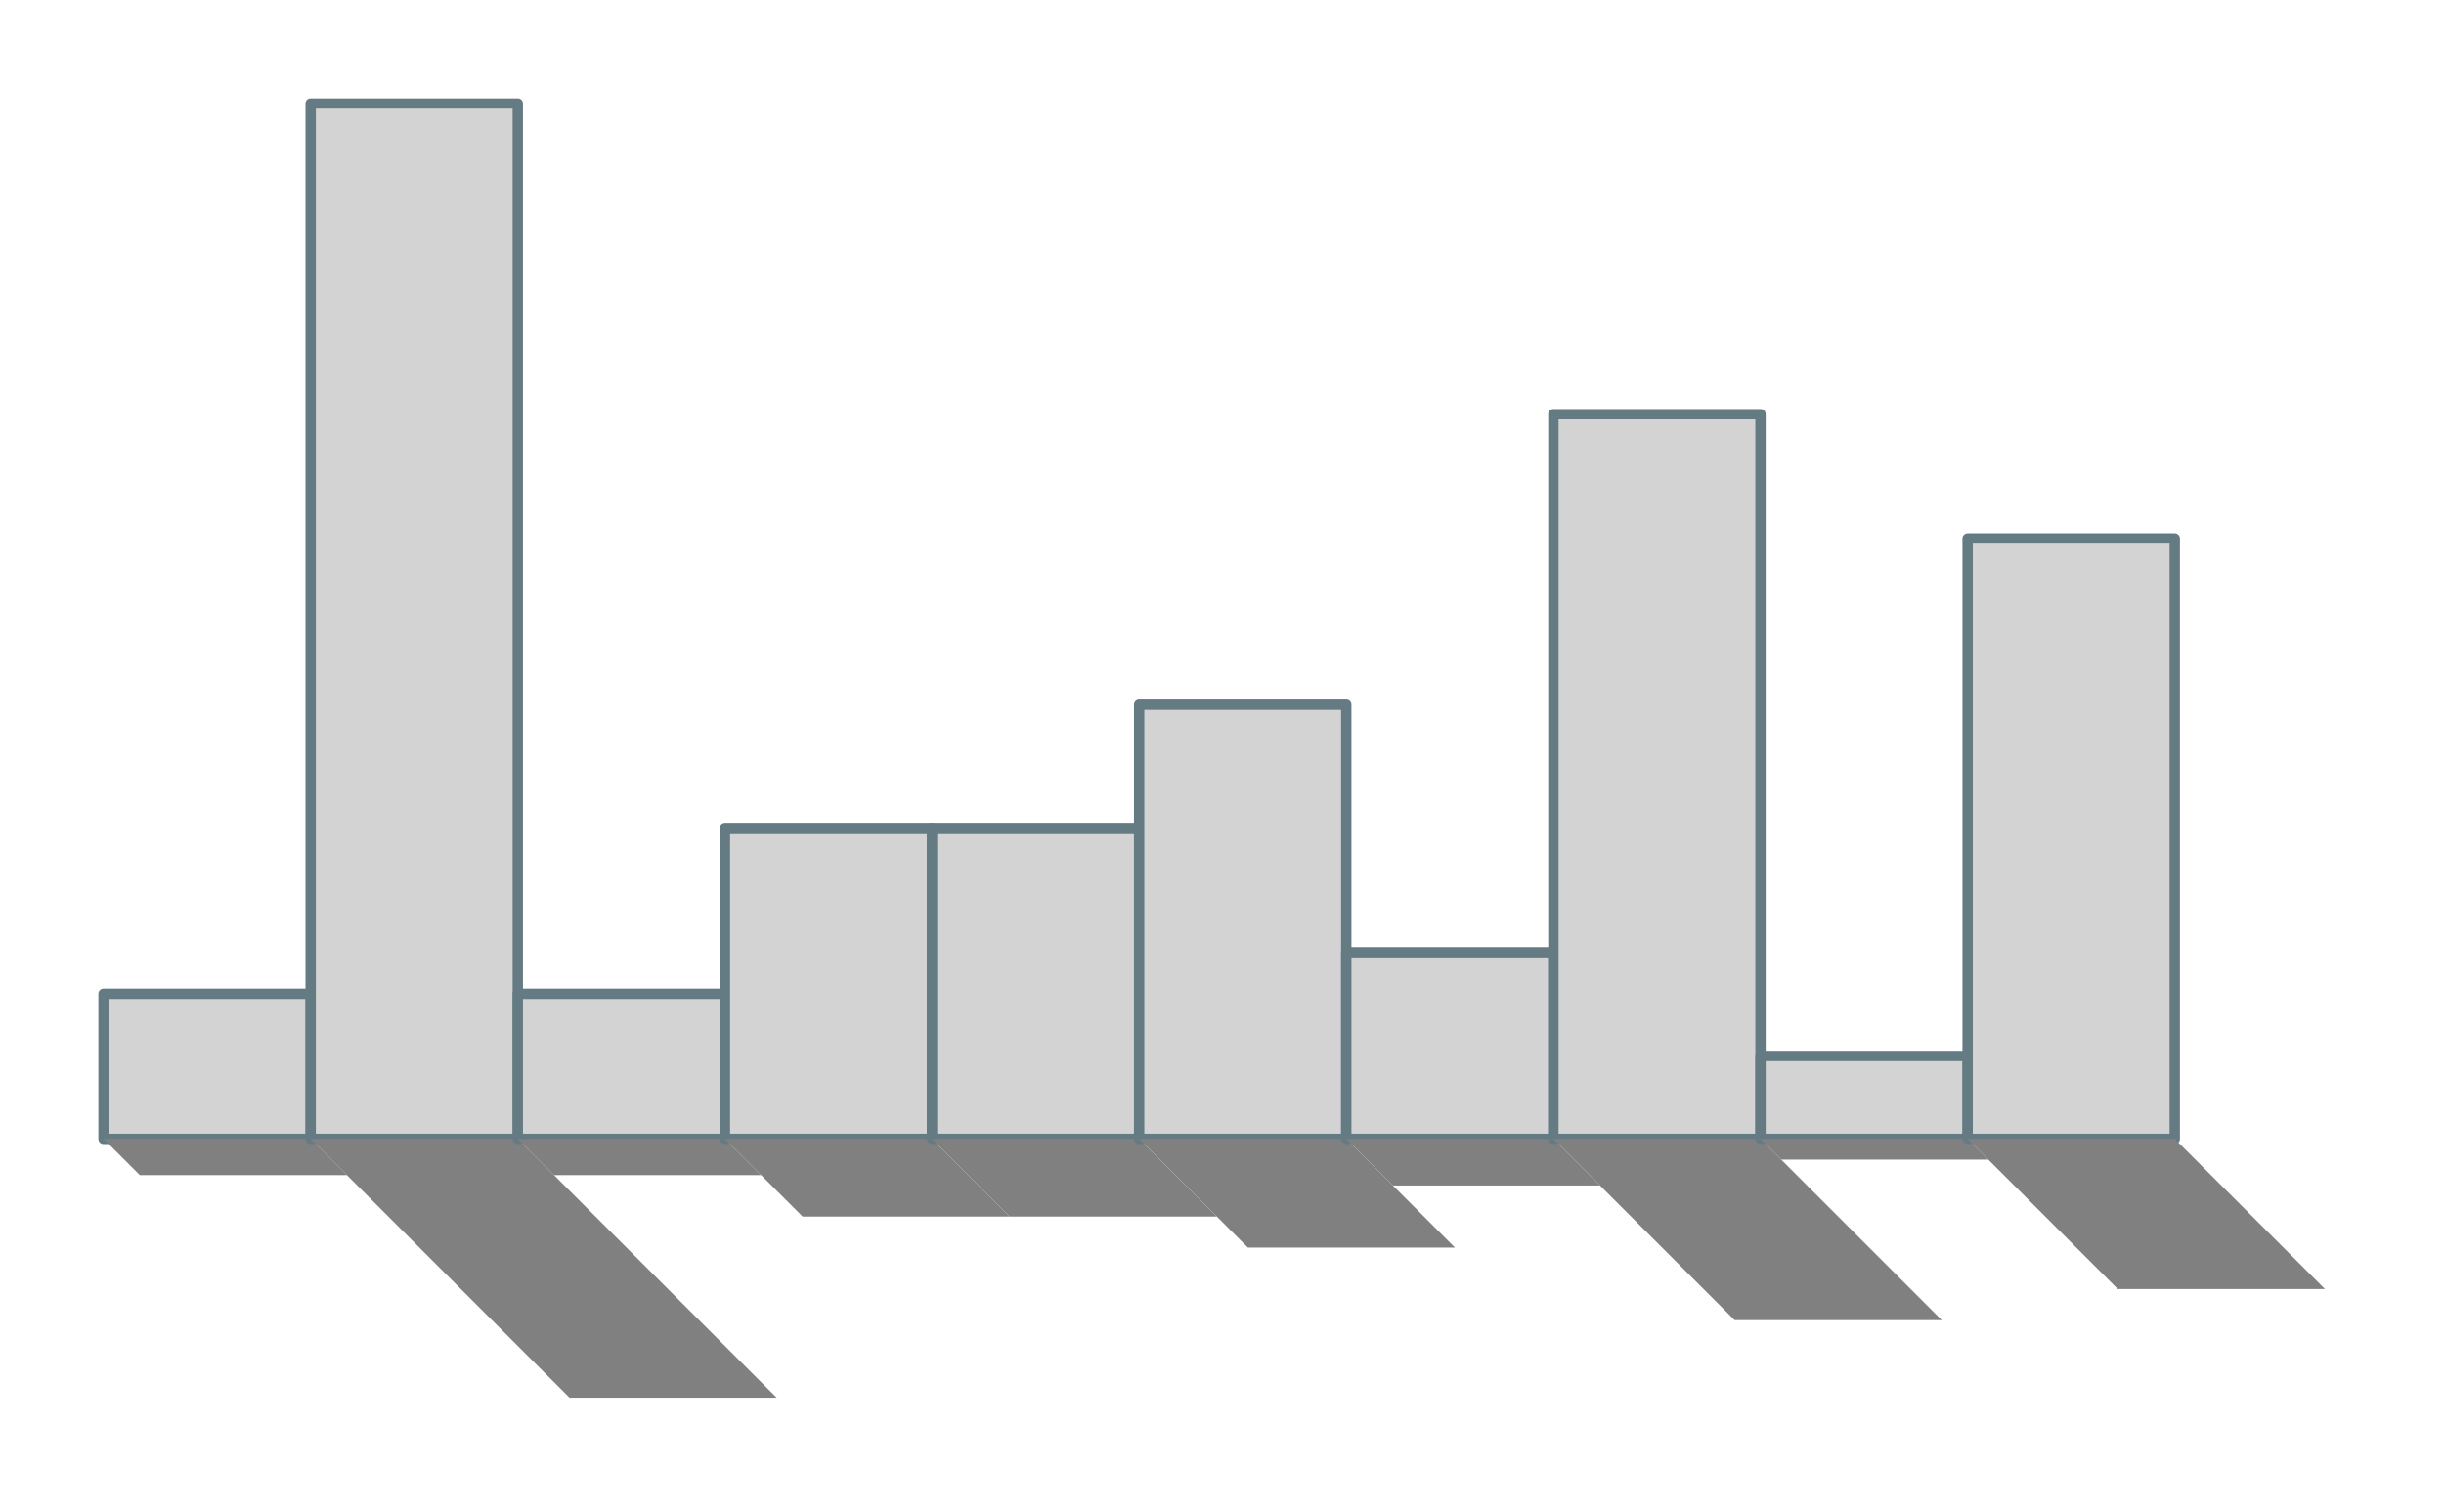 <svg version="1.1" xmlns="http://www.w3.org/2000/svg" width="118mm" height="73mm" viewBox="-5 -55 118 73">
  <style>
    <![CDATA[
      svg { background: #eee8d5; }
      svg * { stroke-linecap: round; stroke-linejoin: round; }
      rect, circle, ellipse, polygon { stroke-width: 0.5; fill: #fdf6e3; stroke: #657b83; }
      line, polyline, path { stroke-width: 0.5; fill: none; stroke: #657b83; }
      text, tspan { stroke-width: 0; font-family: sans-serif; font-size: 3px; fill: #657b83; paint-order: stroke; stroke: #fdf6e3; }
      .d-fill-lightgrey { fill: lightgrey; }
      text.d-fill-lightgrey, text.d-fill-lightgrey * { fill: black; stroke: white; }
    ]]>
  </style>
  <g id="skyline">

    <rect id="b0" x="0" y="-7" width="10" height="7" class="d-fill-lightgrey"/>
    <g class="shade">
      <path d="M 0 0 l 1.75 1.75 h 10 l -1.75 -1.75 z" style="fill: grey; stroke: none"/>
    </g>

    <rect id="b1" x="10" y="-50" width="10" height="50" class="d-fill-lightgrey"/>
    <g class="shade">
      <path d="M 10 0 l 12.5 12.5 h 10 l -12.5 -12.5 z" style="fill: grey; stroke: none"/>
    </g>

    <rect id="b2" x="20" y="-7" width="10" height="7" class="d-fill-lightgrey"/>
    <g class="shade">
      <path d="M 20 0 l 1.75 1.75 h 10 l -1.75 -1.75 z" style="fill: grey; stroke: none"/>
    </g>

    <rect id="b3" x="30" y="-15" width="10" height="15" class="d-fill-lightgrey"/>
    <g class="shade">
      <path d="M 30 0 l 3.75 3.75 h 10 l -3.75 -3.75 z" style="fill: grey; stroke: none"/>
    </g>

    <rect id="b4" x="40" y="-15" width="10" height="15" class="d-fill-lightgrey"/>
    <g class="shade">
      <path d="M 40 0 l 3.75 3.75 h 10 l -3.75 -3.75 z" style="fill: grey; stroke: none"/>
    </g>

    <rect id="b5" x="50" y="-21" width="10" height="21" class="d-fill-lightgrey"/>
    <g class="shade">
      <path d="M 50 0 l 5.25 5.25 h 10 l -5.25 -5.25 z" style="fill: grey; stroke: none"/>
    </g>

    <rect id="b6" x="60" y="-9" width="10" height="9" class="d-fill-lightgrey"/>
    <g class="shade">
      <path d="M 60 0 l 2.25 2.25 h 10 l -2.25 -2.25 z" style="fill: grey; stroke: none"/>
    </g>

    <rect id="b7" x="70" y="-35" width="10" height="35" class="d-fill-lightgrey"/>
    <g class="shade">
      <path d="M 70 0 l 8.75 8.75 h 10 l -8.75 -8.75 z" style="fill: grey; stroke: none"/>
    </g>

    <rect id="b8" x="80" y="-4" width="10" height="4" class="d-fill-lightgrey"/>
    <g class="shade">
      <path d="M 80 0 l 1 1 h 10 l -1 -1 z" style="fill: grey; stroke: none"/>
    </g>

    <rect id="b9" x="90" y="-29" width="10" height="29" class="d-fill-lightgrey"/>
    <g class="shade">
      <path d="M 90 0 l 7.25 7.25 h 10 l -7.25 -7.25 z" style="fill: grey; stroke: none"/>
    </g>

  </g>
</svg>
